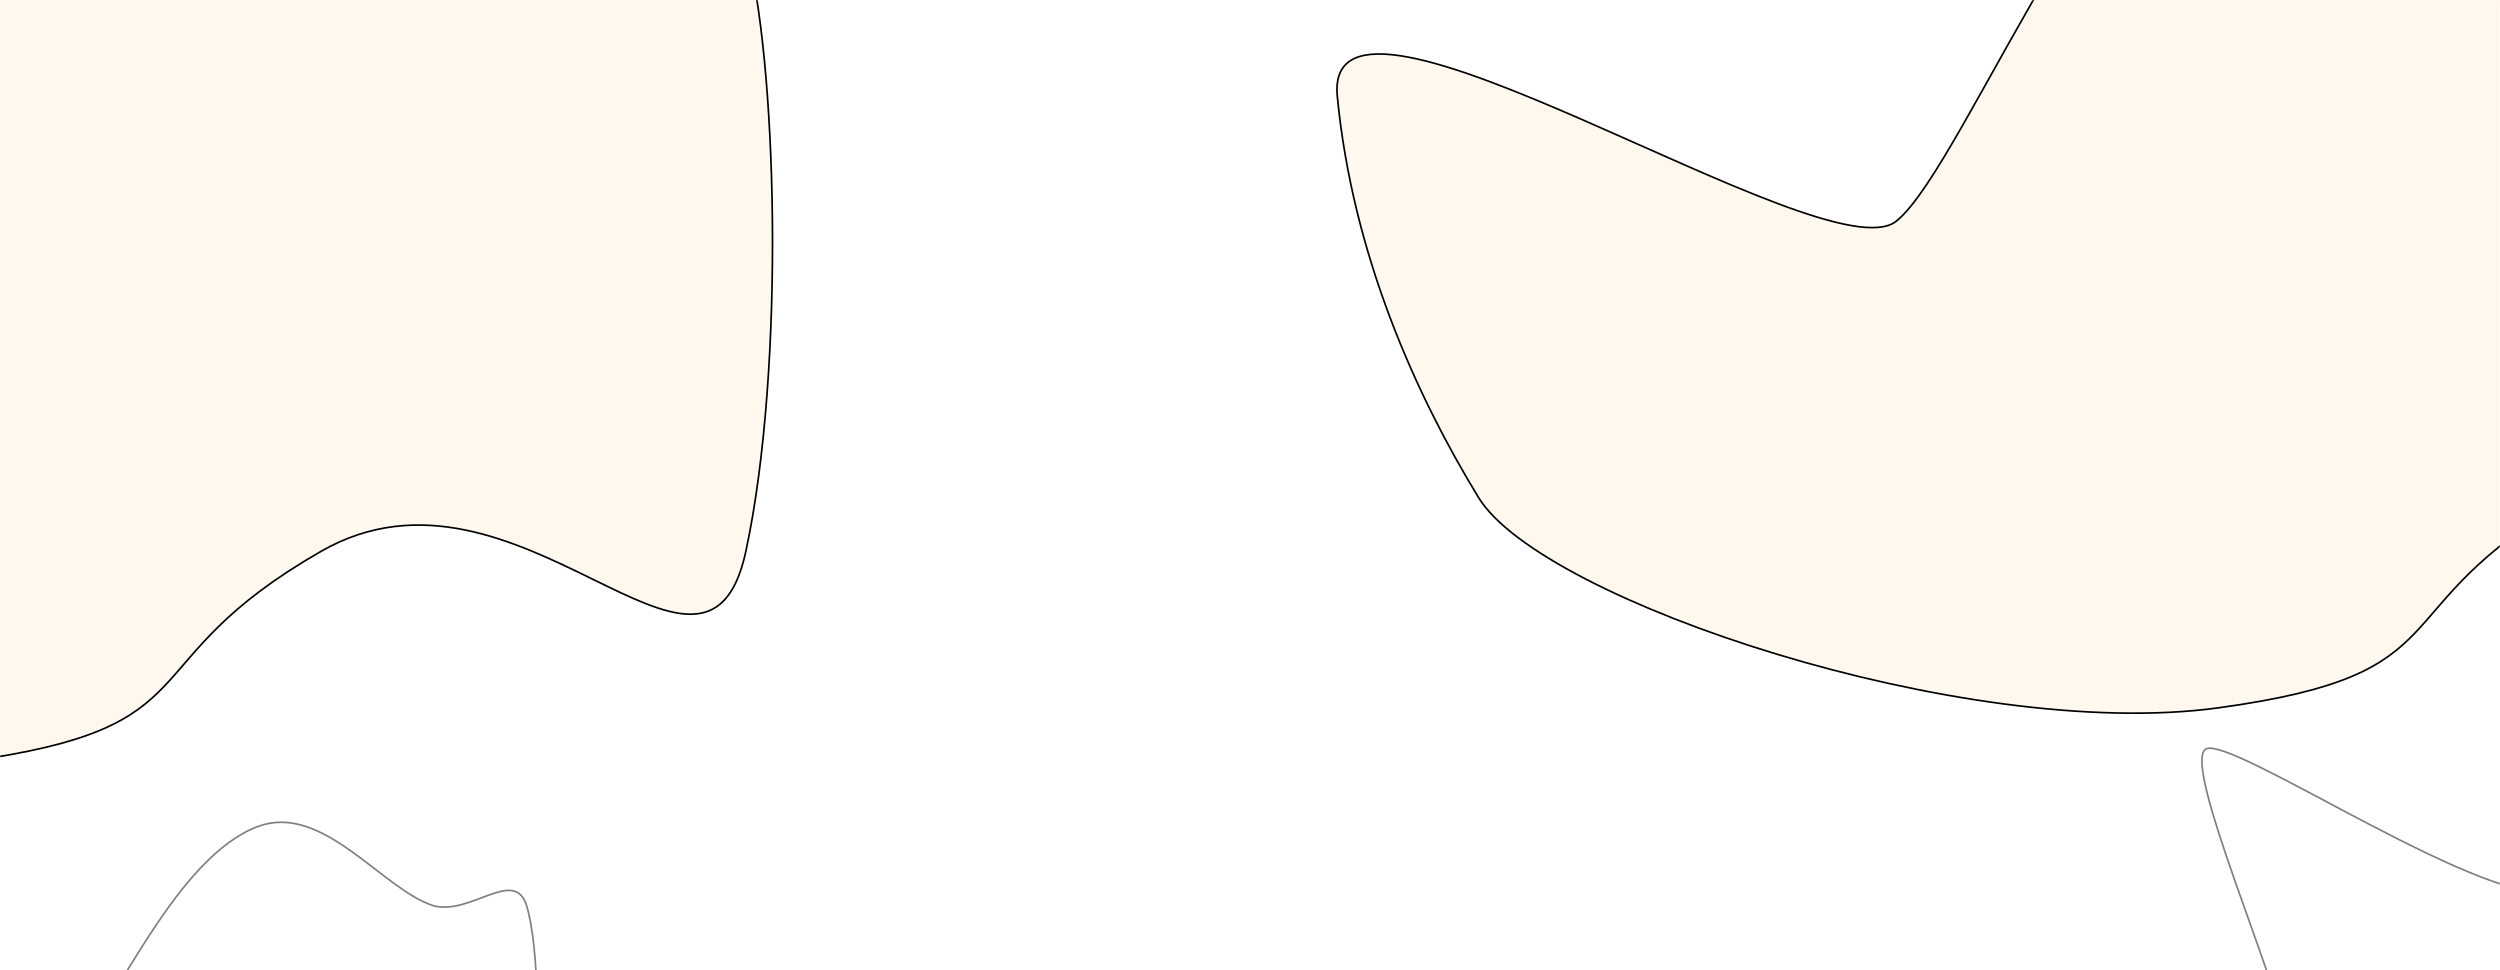 <svg width="1466" height="569" viewBox="0 0 1466 569" fill="none" xmlns="http://www.w3.org/2000/svg">
<mask id="mask0_4282_1053" style="mask-type:alpha" maskUnits="userSpaceOnUse" x="0" y="0" width="1466" height="569">
<rect width="1466" height="569" fill="#F4F4F4"/>
</mask>
<g mask="url(#mask0_4282_1053)">
<g filter="url(#filter0_f_4282_1053)">
<path d="M40.557 -160.417C136.42 -200.39 224.237 -57.959 299.644 -31.364C354.519 -14.448 419.473 -95.031 437.391 -31.364C455.31 32.303 460.909 213.631 437.391 323.235C413.873 432.838 303.733 257.15 188.383 323.235C73.034 389.319 128.299 426.391 -19.527 446.538C-167.354 466.686 -415.971 383.678 -452.928 323.235C-489.884 262.792 -526.841 180.589 -535.8 87.91C-544.759 -4.769 -249.497 194.181 -208.061 161.139C-166.625 128.097 -79.272 -110.451 40.557 -160.417Z" fill="#FDF4E5" fill-opacity="0.63"/>
<path d="M40.557 -160.417C136.42 -200.39 224.237 -57.959 299.644 -31.364C354.519 -14.448 419.473 -95.031 437.391 -31.364C455.31 32.303 460.909 213.631 437.391 323.235C413.873 432.838 303.733 257.15 188.383 323.235C73.034 389.319 128.299 426.391 -19.527 446.538C-167.354 466.686 -415.971 383.678 -452.928 323.235C-489.884 262.792 -526.841 180.589 -535.8 87.91C-544.759 -4.769 -249.497 194.181 -208.061 161.139C-166.625 128.097 -79.272 -110.451 40.557 -160.417Z" stroke="black"/>
</g>
<g filter="url(#filter1_f_4282_1053)">
<path d="M1360.56 -191.825C1456.42 -231.798 1544.24 -89.367 1619.64 -62.772C1674.52 -45.856 1739.47 -126.439 1757.39 -62.772C1775.31 0.895 1780.91 182.223 1757.39 291.827C1733.87 401.43 1623.73 225.742 1508.38 291.827C1393.03 357.911 1448.3 394.983 1300.47 415.13C1152.65 435.278 904.029 352.27 867.072 291.827C830.116 231.384 793.159 149.181 784.2 56.502C775.241 -36.177 1070.5 162.773 1111.94 129.731C1153.38 96.689 1240.73 -141.859 1360.56 -191.825Z" fill="#FDF4E5" fill-opacity="0.63"/>
<path d="M1360.56 -191.825C1456.42 -231.798 1544.24 -89.367 1619.64 -62.772C1674.52 -45.856 1739.47 -126.439 1757.39 -62.772C1775.31 0.895 1780.91 182.223 1757.39 291.827C1733.87 401.43 1623.73 225.742 1508.38 291.827C1393.03 357.911 1448.3 394.983 1300.47 415.13C1152.65 435.278 904.029 352.27 867.072 291.827C830.116 231.384 793.159 149.181 784.2 56.502C775.241 -36.177 1070.5 162.773 1111.94 129.731C1153.38 96.689 1240.73 -141.859 1360.56 -191.825Z" stroke="black"/>
</g>
<g opacity="0.5" filter="url(#filter2_f_4282_1053)">
<path d="M151.107 484.702C189.2 470.34 224.096 521.515 254.061 531.07C275.866 537.148 301.677 508.195 308.797 531.07C315.918 553.946 318.143 619.096 308.797 658.476C299.452 697.856 255.685 634.733 209.849 658.476C164.012 682.22 185.973 695.54 127.231 702.779C68.489 710.018 -30.304 680.193 -44.989 658.476C-59.675 636.759 -74.361 607.224 -77.921 573.925C-81.481 540.626 35.848 612.108 52.314 600.236C68.779 588.364 103.49 502.655 151.107 484.702Z" stroke="black"/>
</g>
<g opacity="0.5" filter="url(#filter3_f_4282_1053)">
<path d="M1502.01 522.225C1532.74 509.922 1560.89 553.76 1585.06 561.946C1602.65 567.152 1623.46 542.35 1629.21 561.946C1634.95 581.542 1636.75 637.353 1629.21 671.088C1621.67 704.822 1586.37 650.747 1549.39 671.088C1512.42 691.428 1530.14 702.838 1482.75 709.039C1435.37 715.24 1164.37 664.838 1173.21 645.257C1221.71 537.892 1342.58 635.023 1339.71 606.497C1336.84 577.972 1279.93 449.611 1293.21 439.441C1306.49 429.271 1463.6 537.604 1502.01 522.225Z" stroke="black"/>
</g>
</g>
<defs>
<filter id="filter0_f_4282_1053" x="-736.5" y="-367.945" width="1390" height="1018.06" filterUnits="userSpaceOnUse" color-interpolation-filters="sRGB">
<feFlood flood-opacity="0" result="BackgroundImageFix"/>
<feBlend mode="normal" in="SourceGraphic" in2="BackgroundImageFix" result="shape"/>
<feGaussianBlur stdDeviation="100" result="effect1_foregroundBlur_4282_1053"/>
</filter>
<filter id="filter1_f_4282_1053" x="583.5" y="-399.353" width="1390" height="1018.06" filterUnits="userSpaceOnUse" color-interpolation-filters="sRGB">
<feFlood flood-opacity="0" result="BackgroundImageFix"/>
<feBlend mode="normal" in="SourceGraphic" in2="BackgroundImageFix" result="shape"/>
<feGaussianBlur stdDeviation="100" result="effect1_foregroundBlur_4282_1053"/>
</filter>
<filter id="filter2_f_4282_1053" x="-268.5" y="291.677" width="774" height="602.709" filterUnits="userSpaceOnUse" color-interpolation-filters="sRGB">
<feFlood flood-opacity="0" result="BackgroundImageFix"/>
<feBlend mode="normal" in="SourceGraphic" in2="BackgroundImageFix" result="shape"/>
<feGaussianBlur stdDeviation="95" result="effect1_foregroundBlur_4282_1053"/>
</filter>
<filter id="filter3_f_4282_1053" x="982.496" y="248.266" width="842.215" height="651.798" filterUnits="userSpaceOnUse" color-interpolation-filters="sRGB">
<feFlood flood-opacity="0" result="BackgroundImageFix"/>
<feBlend mode="normal" in="SourceGraphic" in2="BackgroundImageFix" result="shape"/>
<feGaussianBlur stdDeviation="95" result="effect1_foregroundBlur_4282_1053"/>
</filter>
</defs>
</svg>
